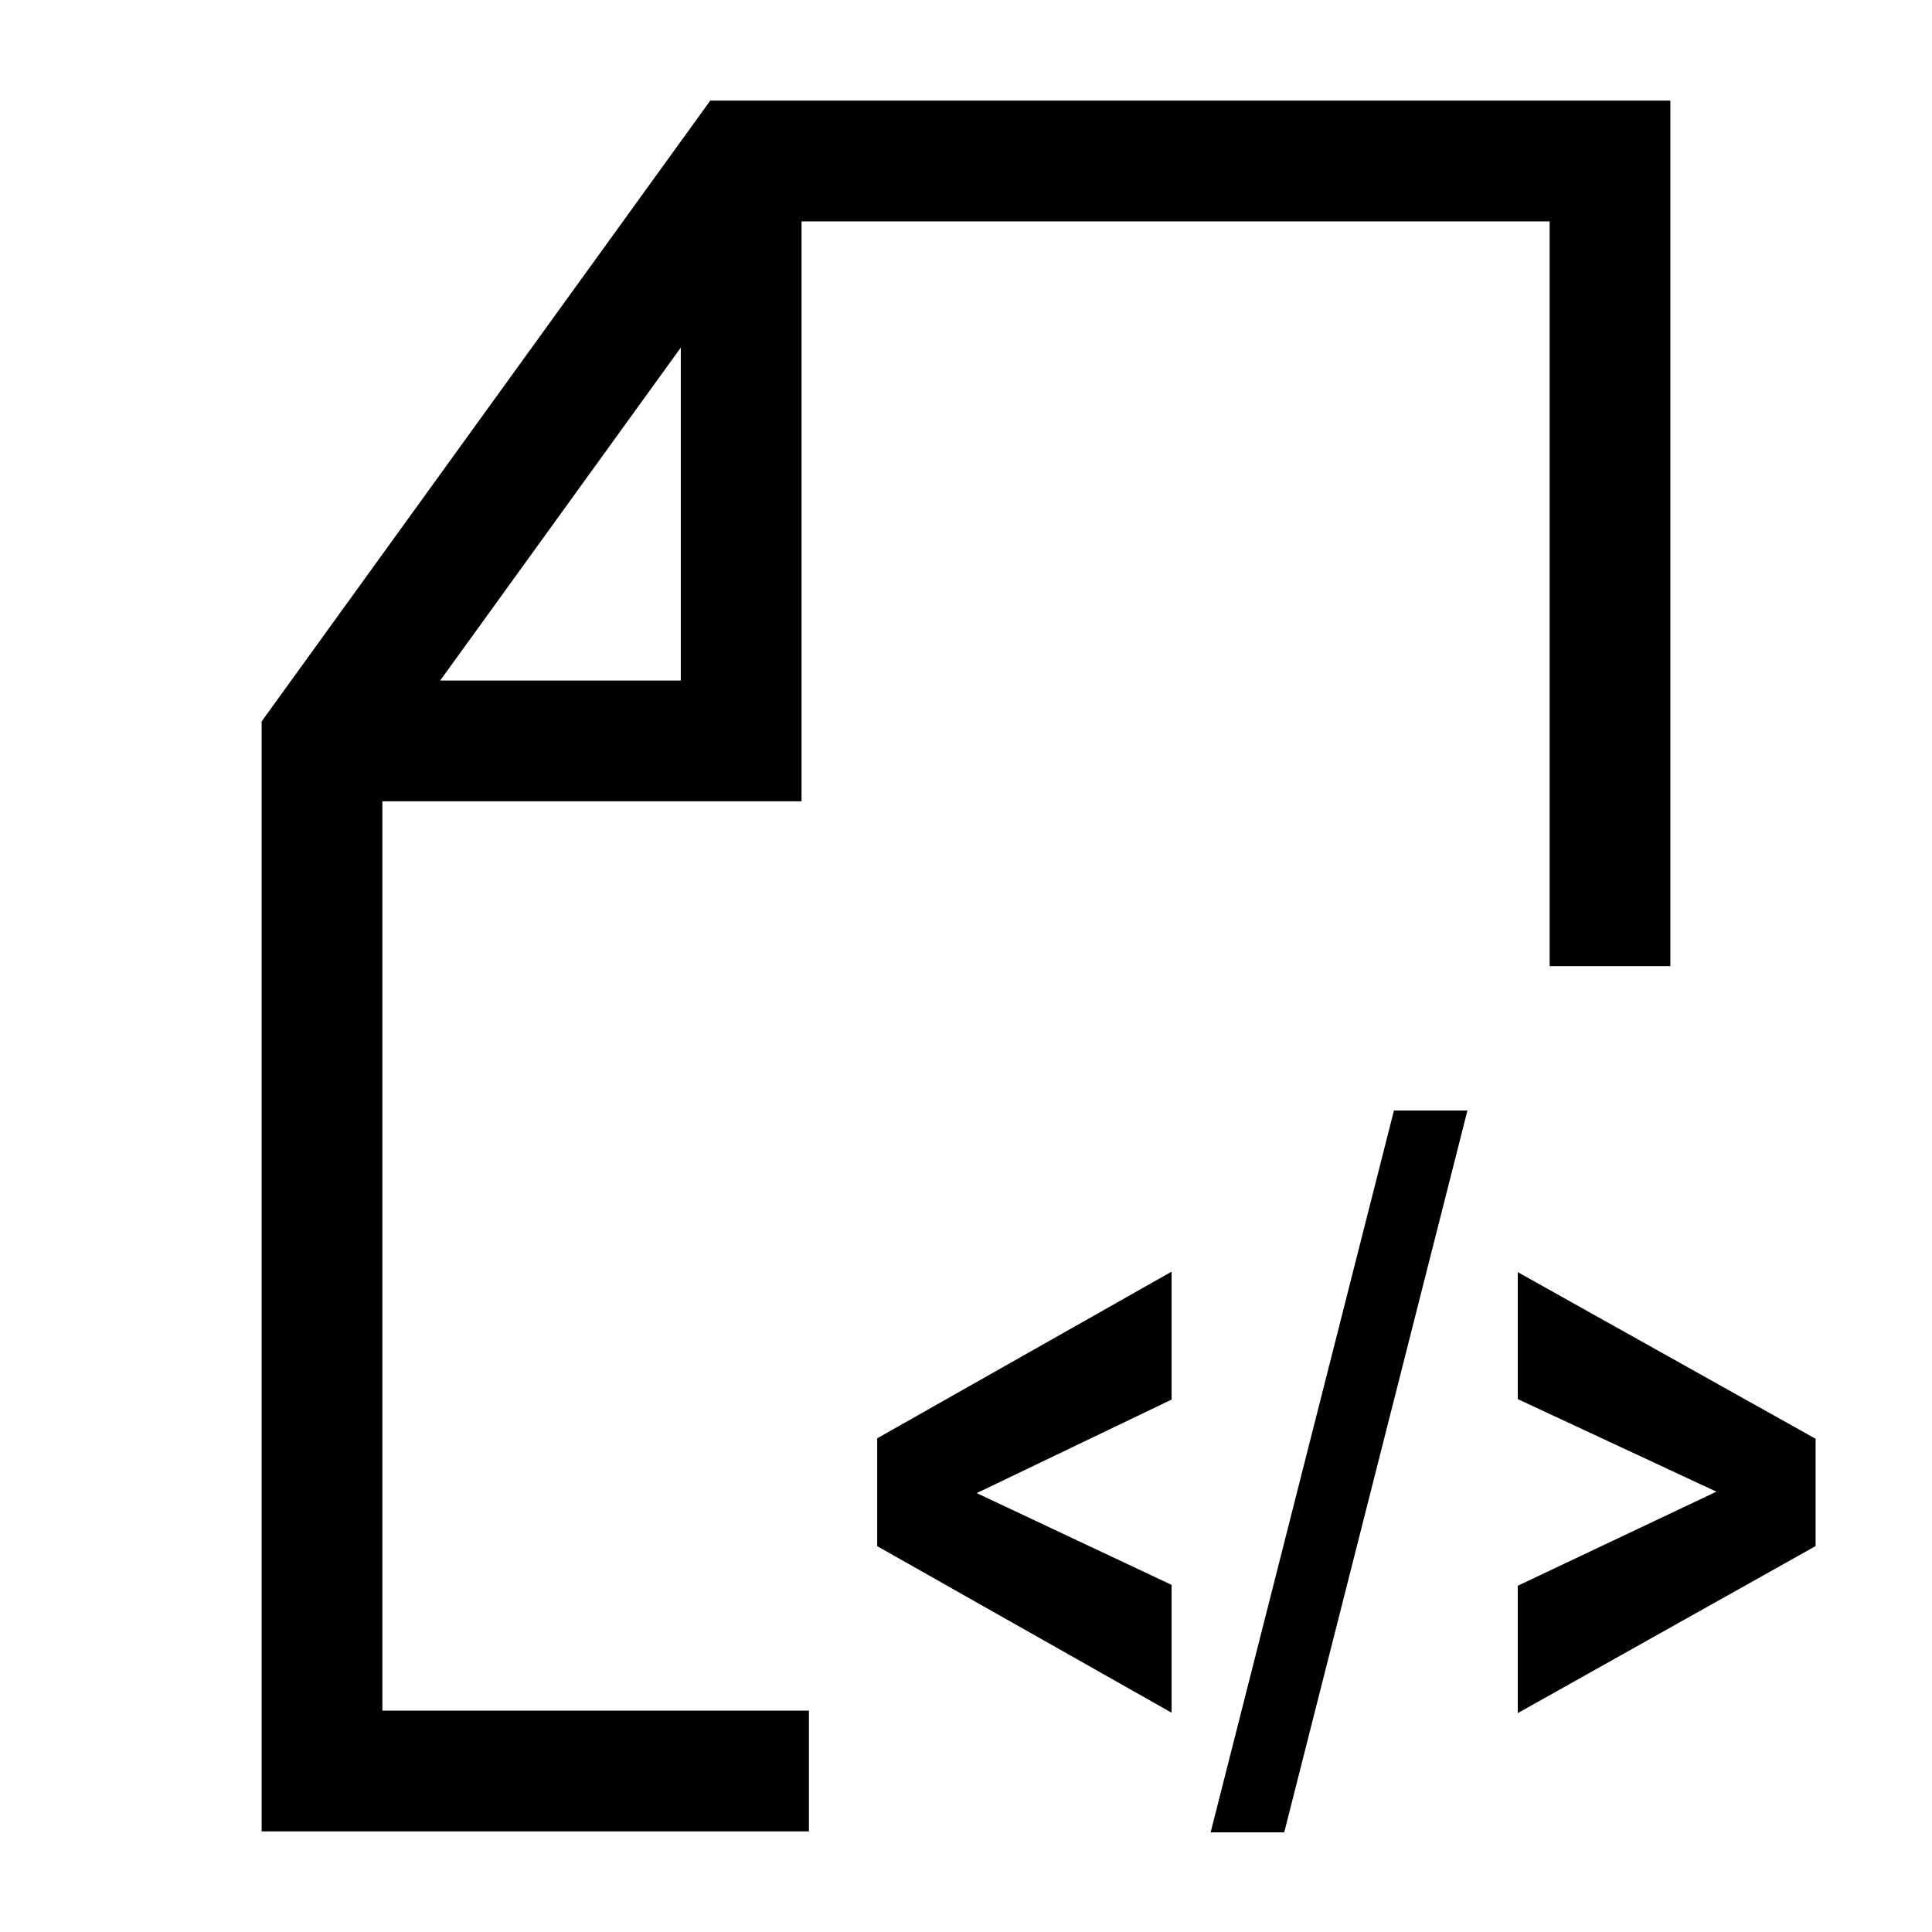 <?xml version="1.0" encoding="UTF-8"?><svg id="a" xmlns="http://www.w3.org/2000/svg" viewBox="0 0 24 24"><path d="M4.75,9.954h5.207V2.75h9.293v9.252h1.5V1.25h-11.927l-5.573,7.712v13.788h6.799v-1.5h-5.299v-11.296ZM8.457,4.318v4.136h-2.989l2.989-4.136ZM10.897,17.867l3.657-2.07v1.589l-2.421,1.162,2.421,1.14v1.588l-3.657-2.069v-1.339ZM17.316,13.795h.913l-2.276,8.967h-.914l2.277-8.967ZM22.554,17.873v1.333l-3.7,2.075v-1.582l2.468-1.169-2.468-1.15v-1.577l3.7,2.07Z"/></svg>